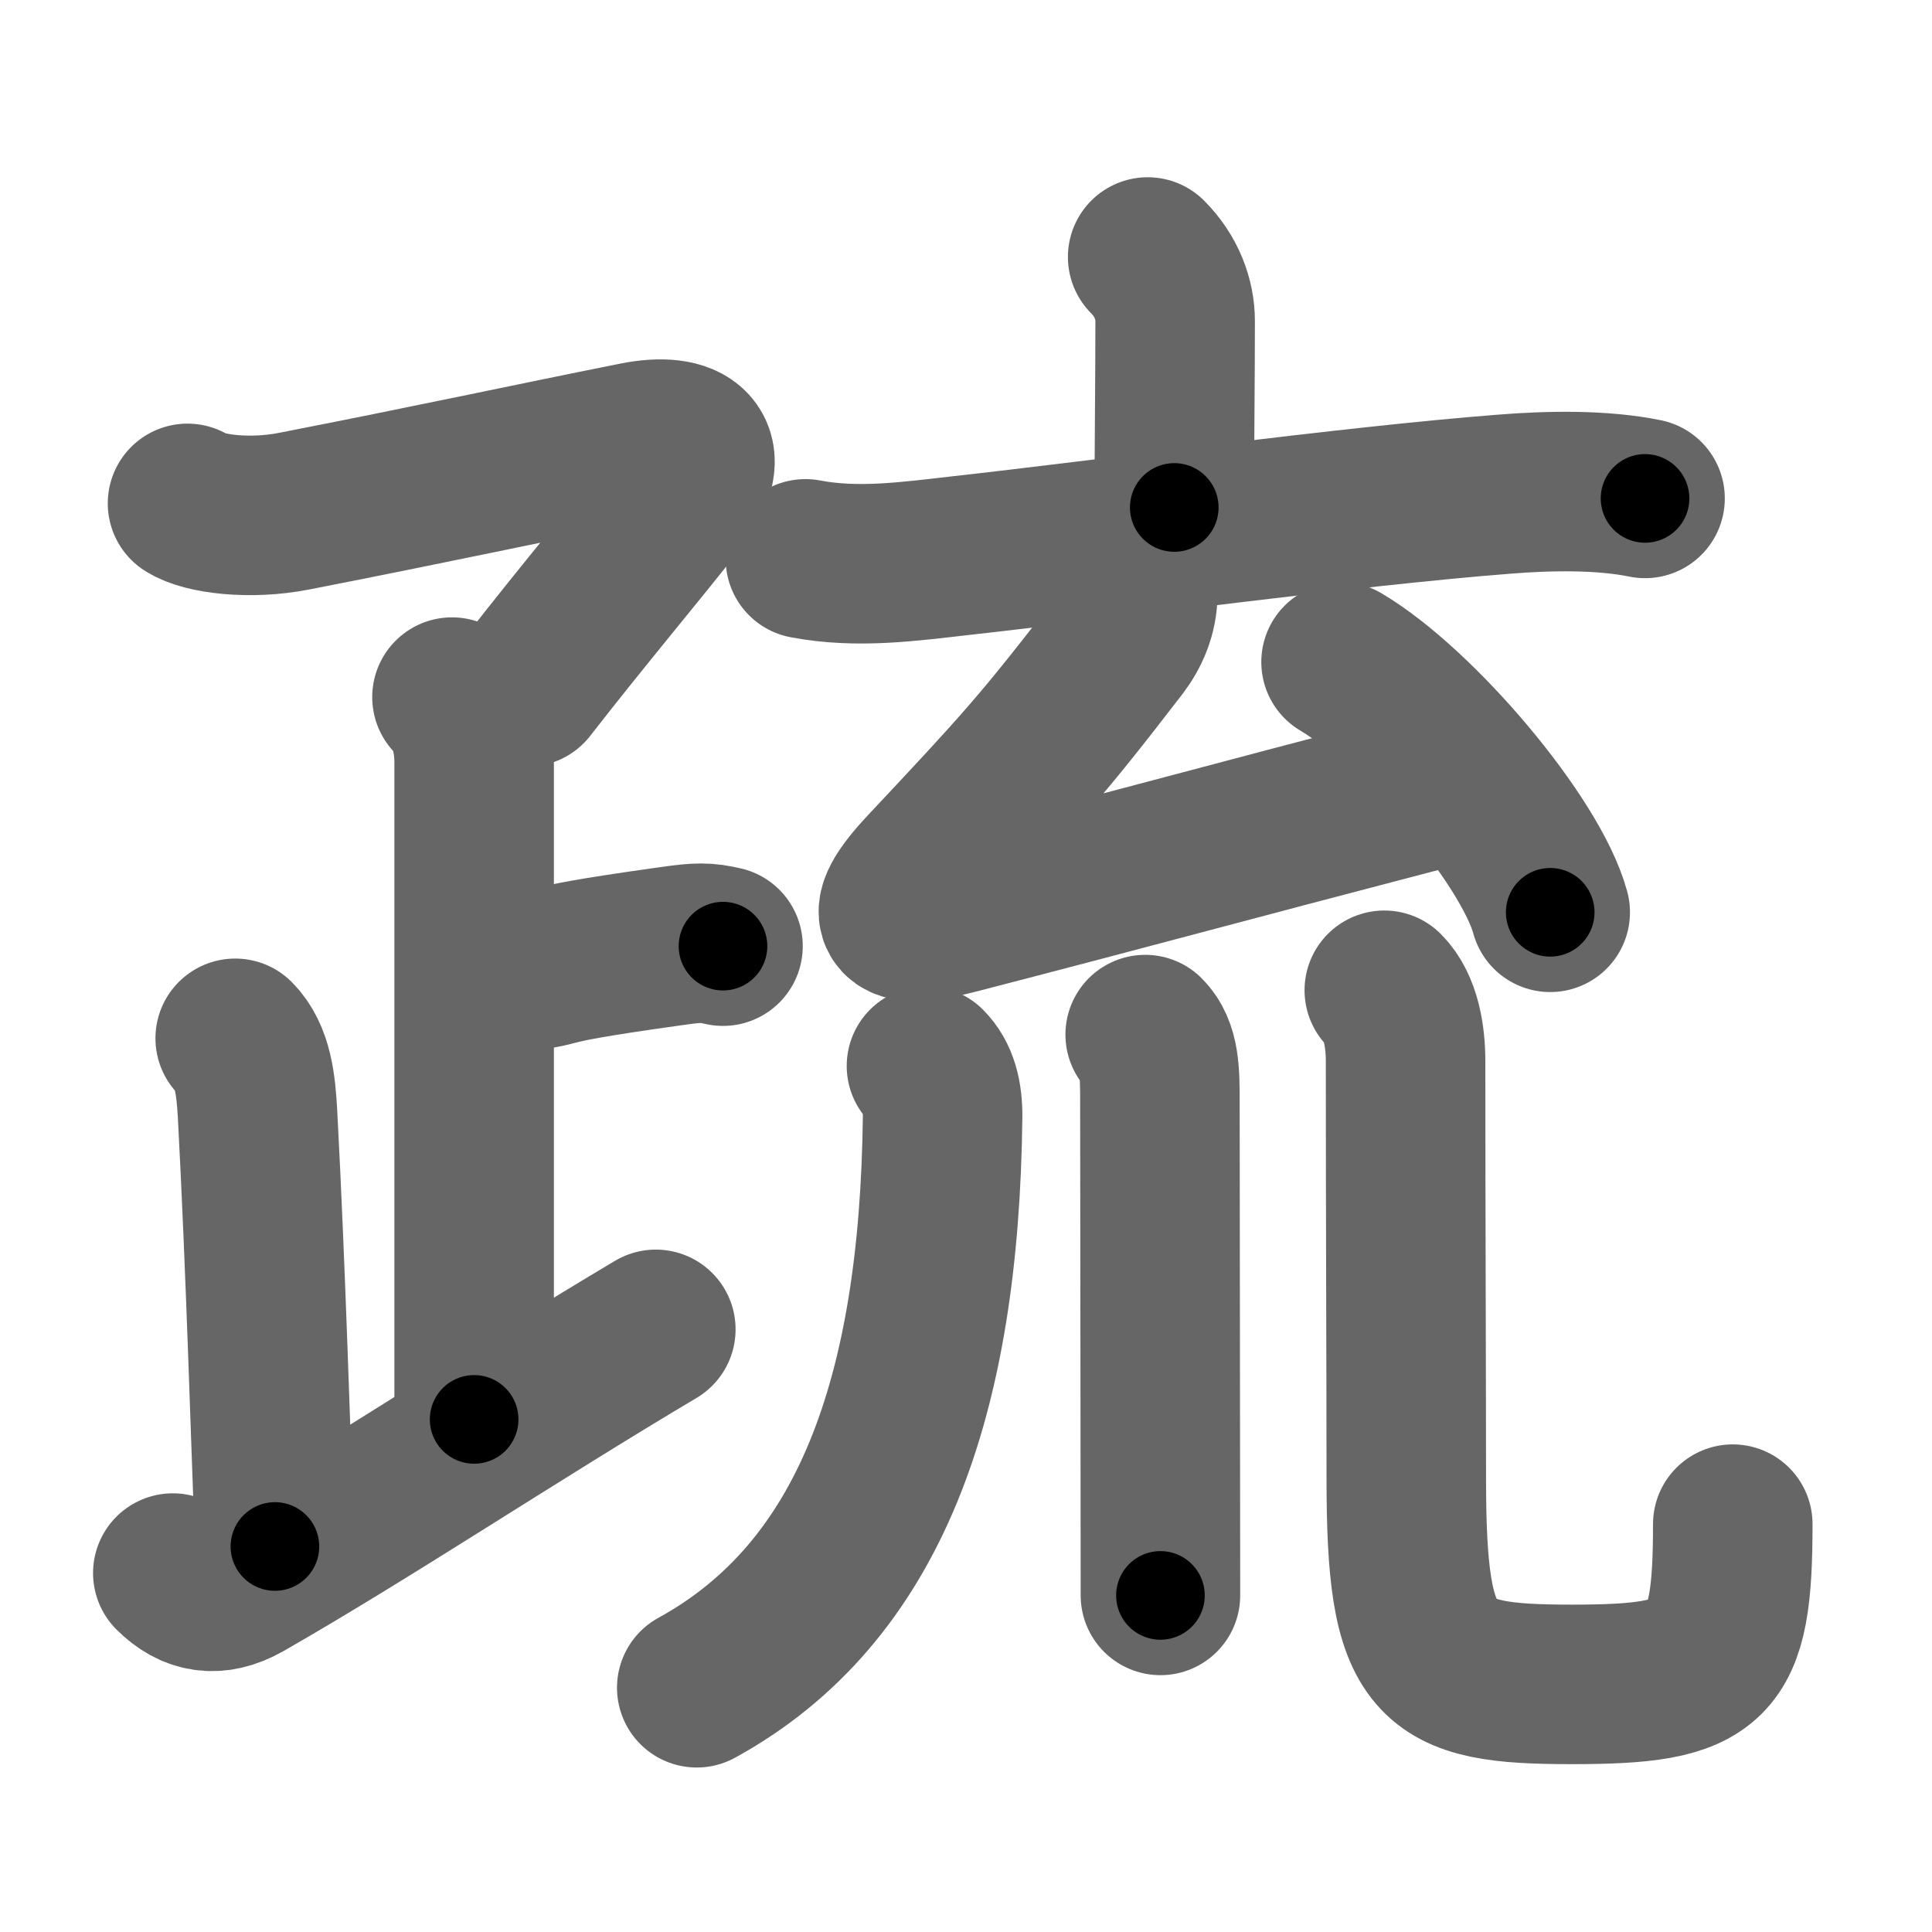 <svg xmlns="http://www.w3.org/2000/svg" width="109" height="109" viewBox="0 0 109 109" id="758f"><g fill="none" stroke="#666" stroke-width="9" stroke-linecap="round" stroke-linejoin="round"><g><g><path d="M10.58,28.4c0.92,0.6,3.52,0.93,6.01,0.44c7.79-1.52,13.12-2.68,19.27-3.91c2.95-0.59,4.46,0.52,2.4,3.2c-1.93,2.5-5.31,6.5-8.51,10.62" /><g><path d="M25.5,39.33c0.83,0.83,1.25,2.17,1.25,3.66c0,6.51,0,28.01,0,37.09" /><path d="M27.26,55.06c6.37-0.67,1-0.34,10.61-1.68c1.54-0.22,1.95-0.22,2.92,0" /></g><g><path d="M13.27,58.58c1.01,1.01,1.17,2.67,1.26,4.27c0.48,9.02,0.73,18.27,0.98,24.4" /><path d="M9.75,88.75c1.12,1.12,2.43,1.39,4,0.5c7-4,15.25-9.5,23.25-14.25" /></g></g><g><g><g><path d="M64.75,14.5c1.06,1.06,1.55,2.38,1.55,3.62c0,3.06-0.05,7.6-0.05,10.51" /><path d="M45.44,31.53c2.95,0.56,5.84,0.15,8.83-0.19c8.35-0.93,21.76-2.77,30.6-3.46c2.5-0.2,5.5-0.26,7.94,0.24" /></g><g><path d="M64.19,33.5c0,1.12-0.44,2.12-1.05,2.92c-4.42,5.74-5.46,6.86-10.88,12.64c-2.75,2.93-1.73,3.41,1.75,2.51c10.88-2.82,14.12-3.74,26.38-6.94" /><path d="M75.66,37.35c4.34,2.58,10.71,10.11,11.8,14.12" /></g></g><g><path d="M52.27,60.14c0.67,0.67,0.92,1.65,0.91,2.87C53,78.84,49.07,89.86,39.31,95.22" /><path d="M64.61,58.37c0.82,0.82,0.83,2.13,0.83,3.77c0,2.99,0.03,23.59,0.03,27.87" /><path d="M78.1,55.87c0.95,0.95,1.2,2.63,1.2,4c0,8.79,0.04,17.57,0.04,23.54c0,10.59,1.42,11.62,9.34,11.62c7.95,0,9.08-1.03,9.08-9.04" /></g></g></g></g><g fill="none" stroke="#000" stroke-width="5" stroke-linecap="round" stroke-linejoin="round"><g><g><path d="M10.58,28.4c0.92,0.6,3.52,0.93,6.01,0.44c7.79-1.52,13.12-2.68,19.27-3.91c2.95-0.59,4.46,0.52,2.4,3.2c-1.93,2.5-5.31,6.5-8.51,10.62" stroke-dasharray="45.757" stroke-dashoffset="45.757"><animate attributeName="stroke-dashoffset" values="45.757;45.757;0" dur="0.458s" fill="freeze" begin="0s;758f.click" /></path><g><path d="M25.5,39.33c0.83,0.83,1.25,2.17,1.25,3.66c0,6.51,0,28.01,0,37.09" stroke-dasharray="41.056" stroke-dashoffset="41.056"><animate attributeName="stroke-dashoffset" values="41.056" fill="freeze" begin="758f.click" /><animate attributeName="stroke-dashoffset" values="41.056;41.056;0" keyTimes="0;0.527;1" dur="0.869s" fill="freeze" begin="0s;758f.click" /></path><path d="M27.26,55.06c6.37-0.67,1-0.34,10.61-1.68c1.54-0.22,1.95-0.22,2.92,0" stroke-dasharray="13.694" stroke-dashoffset="13.694"><animate attributeName="stroke-dashoffset" values="13.694" fill="freeze" begin="758f.click" /><animate attributeName="stroke-dashoffset" values="13.694;13.694;0" keyTimes="0;0.864;1" dur="1.006s" fill="freeze" begin="0s;758f.click" /></path></g><g><path d="M13.27,58.58c1.01,1.01,1.17,2.67,1.26,4.27c0.48,9.02,0.73,18.27,0.98,24.4" stroke-dasharray="28.973" stroke-dashoffset="28.973"><animate attributeName="stroke-dashoffset" values="28.973" fill="freeze" begin="758f.click" /><animate attributeName="stroke-dashoffset" values="28.973;28.973;0" keyTimes="0;0.776;1" dur="1.296s" fill="freeze" begin="0s;758f.click" /></path><path d="M9.75,88.75c1.12,1.12,2.43,1.39,4,0.5c7-4,15.25-9.5,23.25-14.25" stroke-dasharray="31.666" stroke-dashoffset="31.666"><animate attributeName="stroke-dashoffset" values="31.666" fill="freeze" begin="758f.click" /><animate attributeName="stroke-dashoffset" values="31.666;31.666;0" keyTimes="0;0.803;1" dur="1.613s" fill="freeze" begin="0s;758f.click" /></path></g></g><g><g><g><path d="M64.75,14.5c1.06,1.06,1.55,2.38,1.55,3.62c0,3.06-0.05,7.6-0.05,10.51" stroke-dasharray="14.552" stroke-dashoffset="14.552"><animate attributeName="stroke-dashoffset" values="14.552" fill="freeze" begin="758f.click" /><animate attributeName="stroke-dashoffset" values="14.552;14.552;0" keyTimes="0;0.917;1" dur="1.759s" fill="freeze" begin="0s;758f.click" /></path><path d="M45.44,31.53c2.95,0.56,5.84,0.15,8.83-0.19c8.35-0.93,21.76-2.77,30.6-3.46c2.5-0.2,5.5-0.26,7.94,0.24" stroke-dasharray="47.635" stroke-dashoffset="47.635"><animate attributeName="stroke-dashoffset" values="47.635" fill="freeze" begin="758f.click" /><animate attributeName="stroke-dashoffset" values="47.635;47.635;0" keyTimes="0;0.787;1" dur="2.235s" fill="freeze" begin="0s;758f.click" /></path></g><g><path d="M64.19,33.5c0,1.12-0.44,2.12-1.05,2.92c-4.42,5.74-5.46,6.86-10.88,12.64c-2.75,2.93-1.73,3.41,1.75,2.51c10.88-2.82,14.12-3.74,26.38-6.94" stroke-dasharray="53.668" stroke-dashoffset="53.668"><animate attributeName="stroke-dashoffset" values="53.668" fill="freeze" begin="758f.click" /><animate attributeName="stroke-dashoffset" values="53.668;53.668;0" keyTimes="0;0.806;1" dur="2.772s" fill="freeze" begin="0s;758f.click" /></path><path d="M75.66,37.35c4.34,2.58,10.71,10.11,11.8,14.12" stroke-dasharray="18.674" stroke-dashoffset="18.674"><animate attributeName="stroke-dashoffset" values="18.674" fill="freeze" begin="758f.click" /><animate attributeName="stroke-dashoffset" values="18.674;18.674;0" keyTimes="0;0.937;1" dur="2.959s" fill="freeze" begin="0s;758f.click" /></path></g></g><g><path d="M52.27,60.14c0.67,0.67,0.92,1.65,0.91,2.87C53,78.84,49.07,89.86,39.31,95.22" stroke-dasharray="39.948" stroke-dashoffset="39.948"><animate attributeName="stroke-dashoffset" values="39.948" fill="freeze" begin="758f.click" /><animate attributeName="stroke-dashoffset" values="39.948;39.948;0" keyTimes="0;0.881;1" dur="3.358s" fill="freeze" begin="0s;758f.click" /></path><path d="M64.61,58.37c0.82,0.82,0.83,2.13,0.83,3.77c0,2.99,0.03,23.59,0.03,27.87" stroke-dasharray="31.833" stroke-dashoffset="31.833"><animate attributeName="stroke-dashoffset" values="31.833" fill="freeze" begin="758f.click" /><animate attributeName="stroke-dashoffset" values="31.833;31.833;0" keyTimes="0;0.913;1" dur="3.676s" fill="freeze" begin="0s;758f.click" /></path><path d="M78.1,55.87c0.95,0.95,1.2,2.63,1.2,4c0,8.79,0.04,17.57,0.04,23.54c0,10.59,1.42,11.62,9.34,11.62c7.95,0,9.08-1.03,9.08-9.04" stroke-dasharray="61.722" stroke-dashoffset="61.722"><animate attributeName="stroke-dashoffset" values="61.722" fill="freeze" begin="758f.click" /><animate attributeName="stroke-dashoffset" values="61.722;61.722;0" keyTimes="0;0.888;1" dur="4.14s" fill="freeze" begin="0s;758f.click" /></path></g></g></g></g></svg>